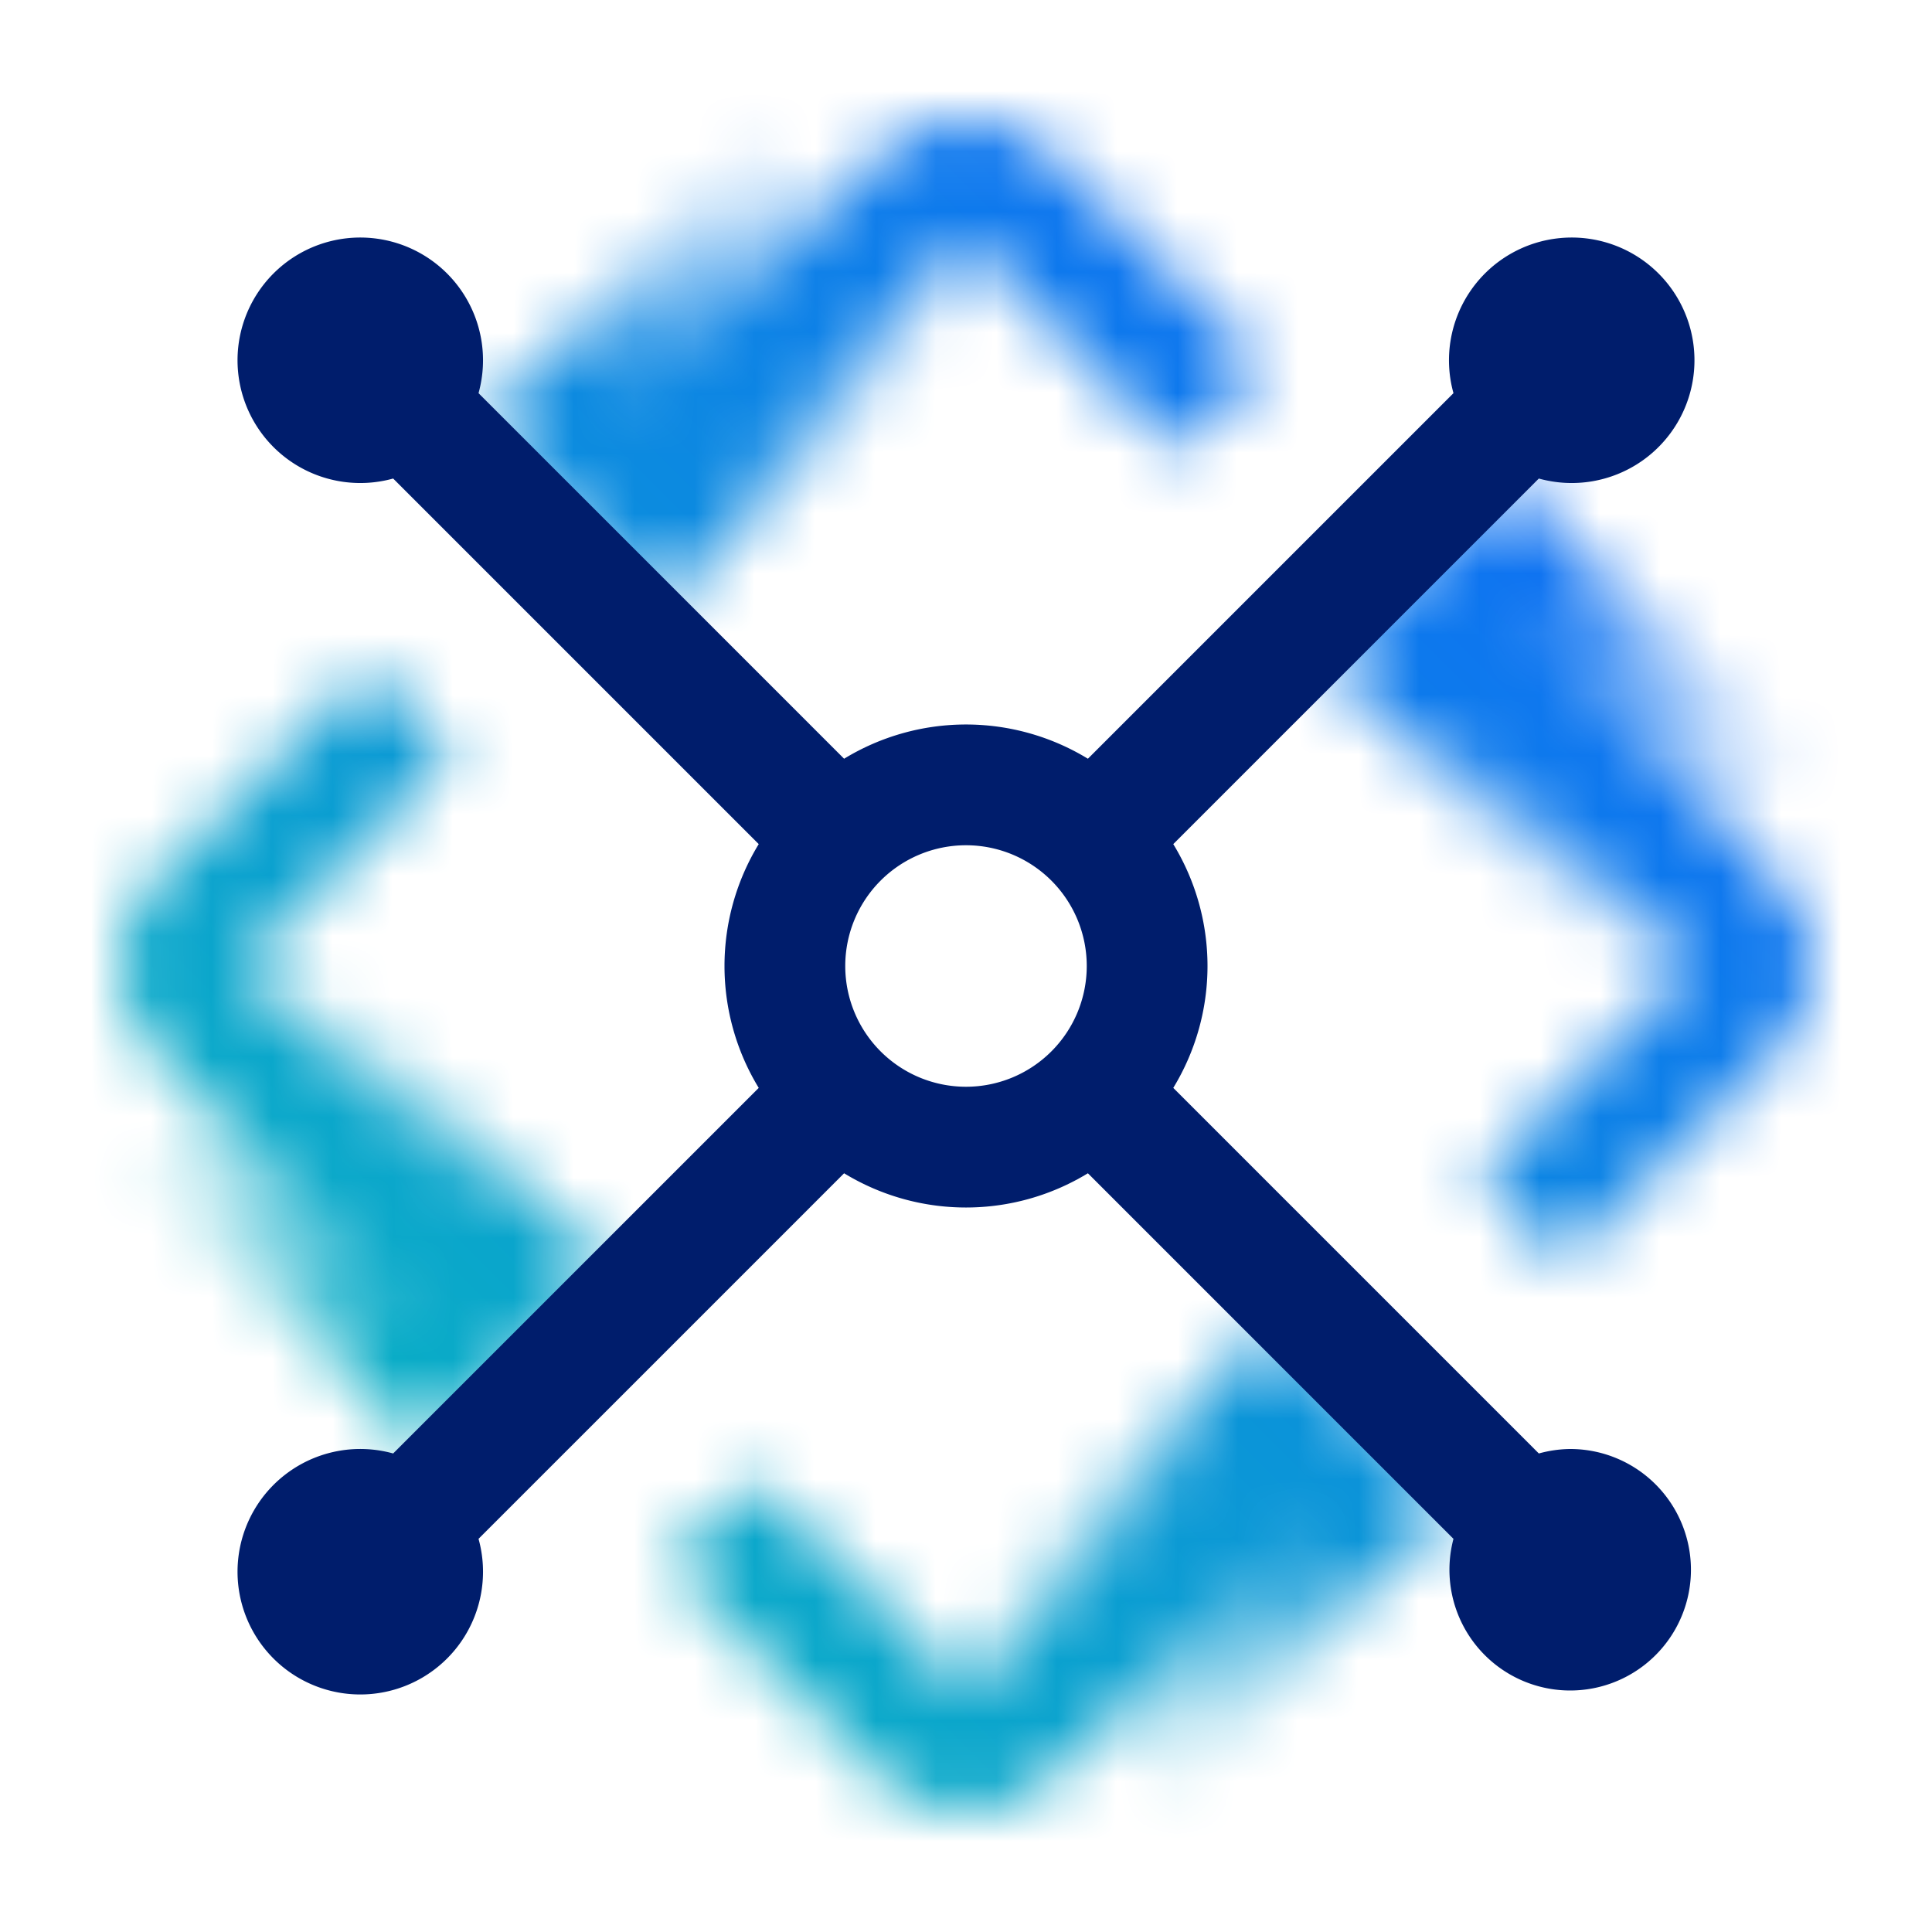 <svg xmlns="http://www.w3.org/2000/svg" xmlns:xlink="http://www.w3.org/1999/xlink" viewBox="0 0 32 32"><defs><linearGradient id="CloudTransitGateway_svg__a" x1="9.5" y1="8.5" x2="14.5" y2="3.5" gradientTransform="rotate(45 12 6)" gradientUnits="userSpaceOnUse"><stop offset=".2"/><stop offset="1" stop-opacity="0"/></linearGradient><linearGradient id="CloudTransitGateway_svg__c" x1="23.5" y1="9.5" x2="28.5" y2="14.5" gradientTransform="rotate(45 26 12)" xlink:href="#CloudTransitGateway_svg__a"/><linearGradient id="CloudTransitGateway_svg__b" x1="17.5" y1="28.5" x2="22.5" y2="23.5" gradientTransform="rotate(45 20 26)" gradientUnits="userSpaceOnUse"><stop offset="0" stop-opacity="0"/><stop offset=".8"/></linearGradient><linearGradient id="CloudTransitGateway_svg__d" x1="3.5" y1="17.5" x2="8.5" y2="22.5" gradientTransform="rotate(45 6 20)" xlink:href="#CloudTransitGateway_svg__b"/><linearGradient id="CloudTransitGateway_svg__f" y1="32" x2="32" gradientUnits="userSpaceOnUse"><stop offset=".1" stop-color="#08bdba"/><stop offset=".9" stop-color="#0f62fe"/></linearGradient><mask id="CloudTransitGateway_svg__e" x="0" y="0" width="32" height="32" maskUnits="userSpaceOnUse"><path d="M10.707 9.293L16 4l3.5 3.5 1.414-1.414-3.5-3.5a2 2 0 00-2.828 0L9.293 7.879zM9.293 21.293L4 16l3.5-3.5-1.414-1.414-3.5 3.5a2 2 0 000 2.828l5.293 5.293zM21.293 22.707L16 28l-3.5-3.5-1.414 1.414 3.5 3.5a2 2 0 002.828 0l5.293-5.293zM29.414 14.586l-5.293-5.293-1.414 1.414L28 16l-3.5 3.5 1.414 1.414 3.5-3.5a2 2 0 000-2.828z" fill="#f2f2f2"/><path transform="rotate(-45 12 6)" fill="url(#CloudTransitGateway_svg__a)" d="M8.464 3.879h7.071v4.243H8.464z"/><path transform="rotate(-45 26 12)" fill="url(#CloudTransitGateway_svg__c)" d="M23.879 8.464h4.243v7.071h-4.243z"/><path transform="rotate(-45 20 26)" fill="url(#CloudTransitGateway_svg__b)" d="M16.464 23.879h7.071v4.243h-7.071z"/><path transform="rotate(-45 6 20)" fill="url(#CloudTransitGateway_svg__d)" d="M3.879 16.464h4.243v7.071H3.879z"/></mask></defs><g data-name="Layer 2"><g data-name="Light theme icons"><g mask="url(#CloudTransitGateway_svg__e)"><path fill="url(#CloudTransitGateway_svg__f)" d="M0 0h32v32H0z"/></g><path d="M26 24a2.017 2.017 0 00-.512.074l-6.055-6.055a3.878 3.878 0 000-4.038l6.055-6.055a2.033 2.033 0 10-1.414-1.414l-6.055 6.055a3.878 3.878 0 00-4.038 0L7.926 6.512a2.033 2.033 0 10-1.414 1.414l6.055 6.055a3.878 3.878 0 000 4.038l-6.055 6.055a2.033 2.033 0 101.414 1.414l6.055-6.055a3.878 3.878 0 004.038 0l6.055 6.055A2 2 0 1026 24zm-12-8a2 2 0 112 2 2 2 0 01-2-2z" fill="#001d6c"/></g></g></svg>